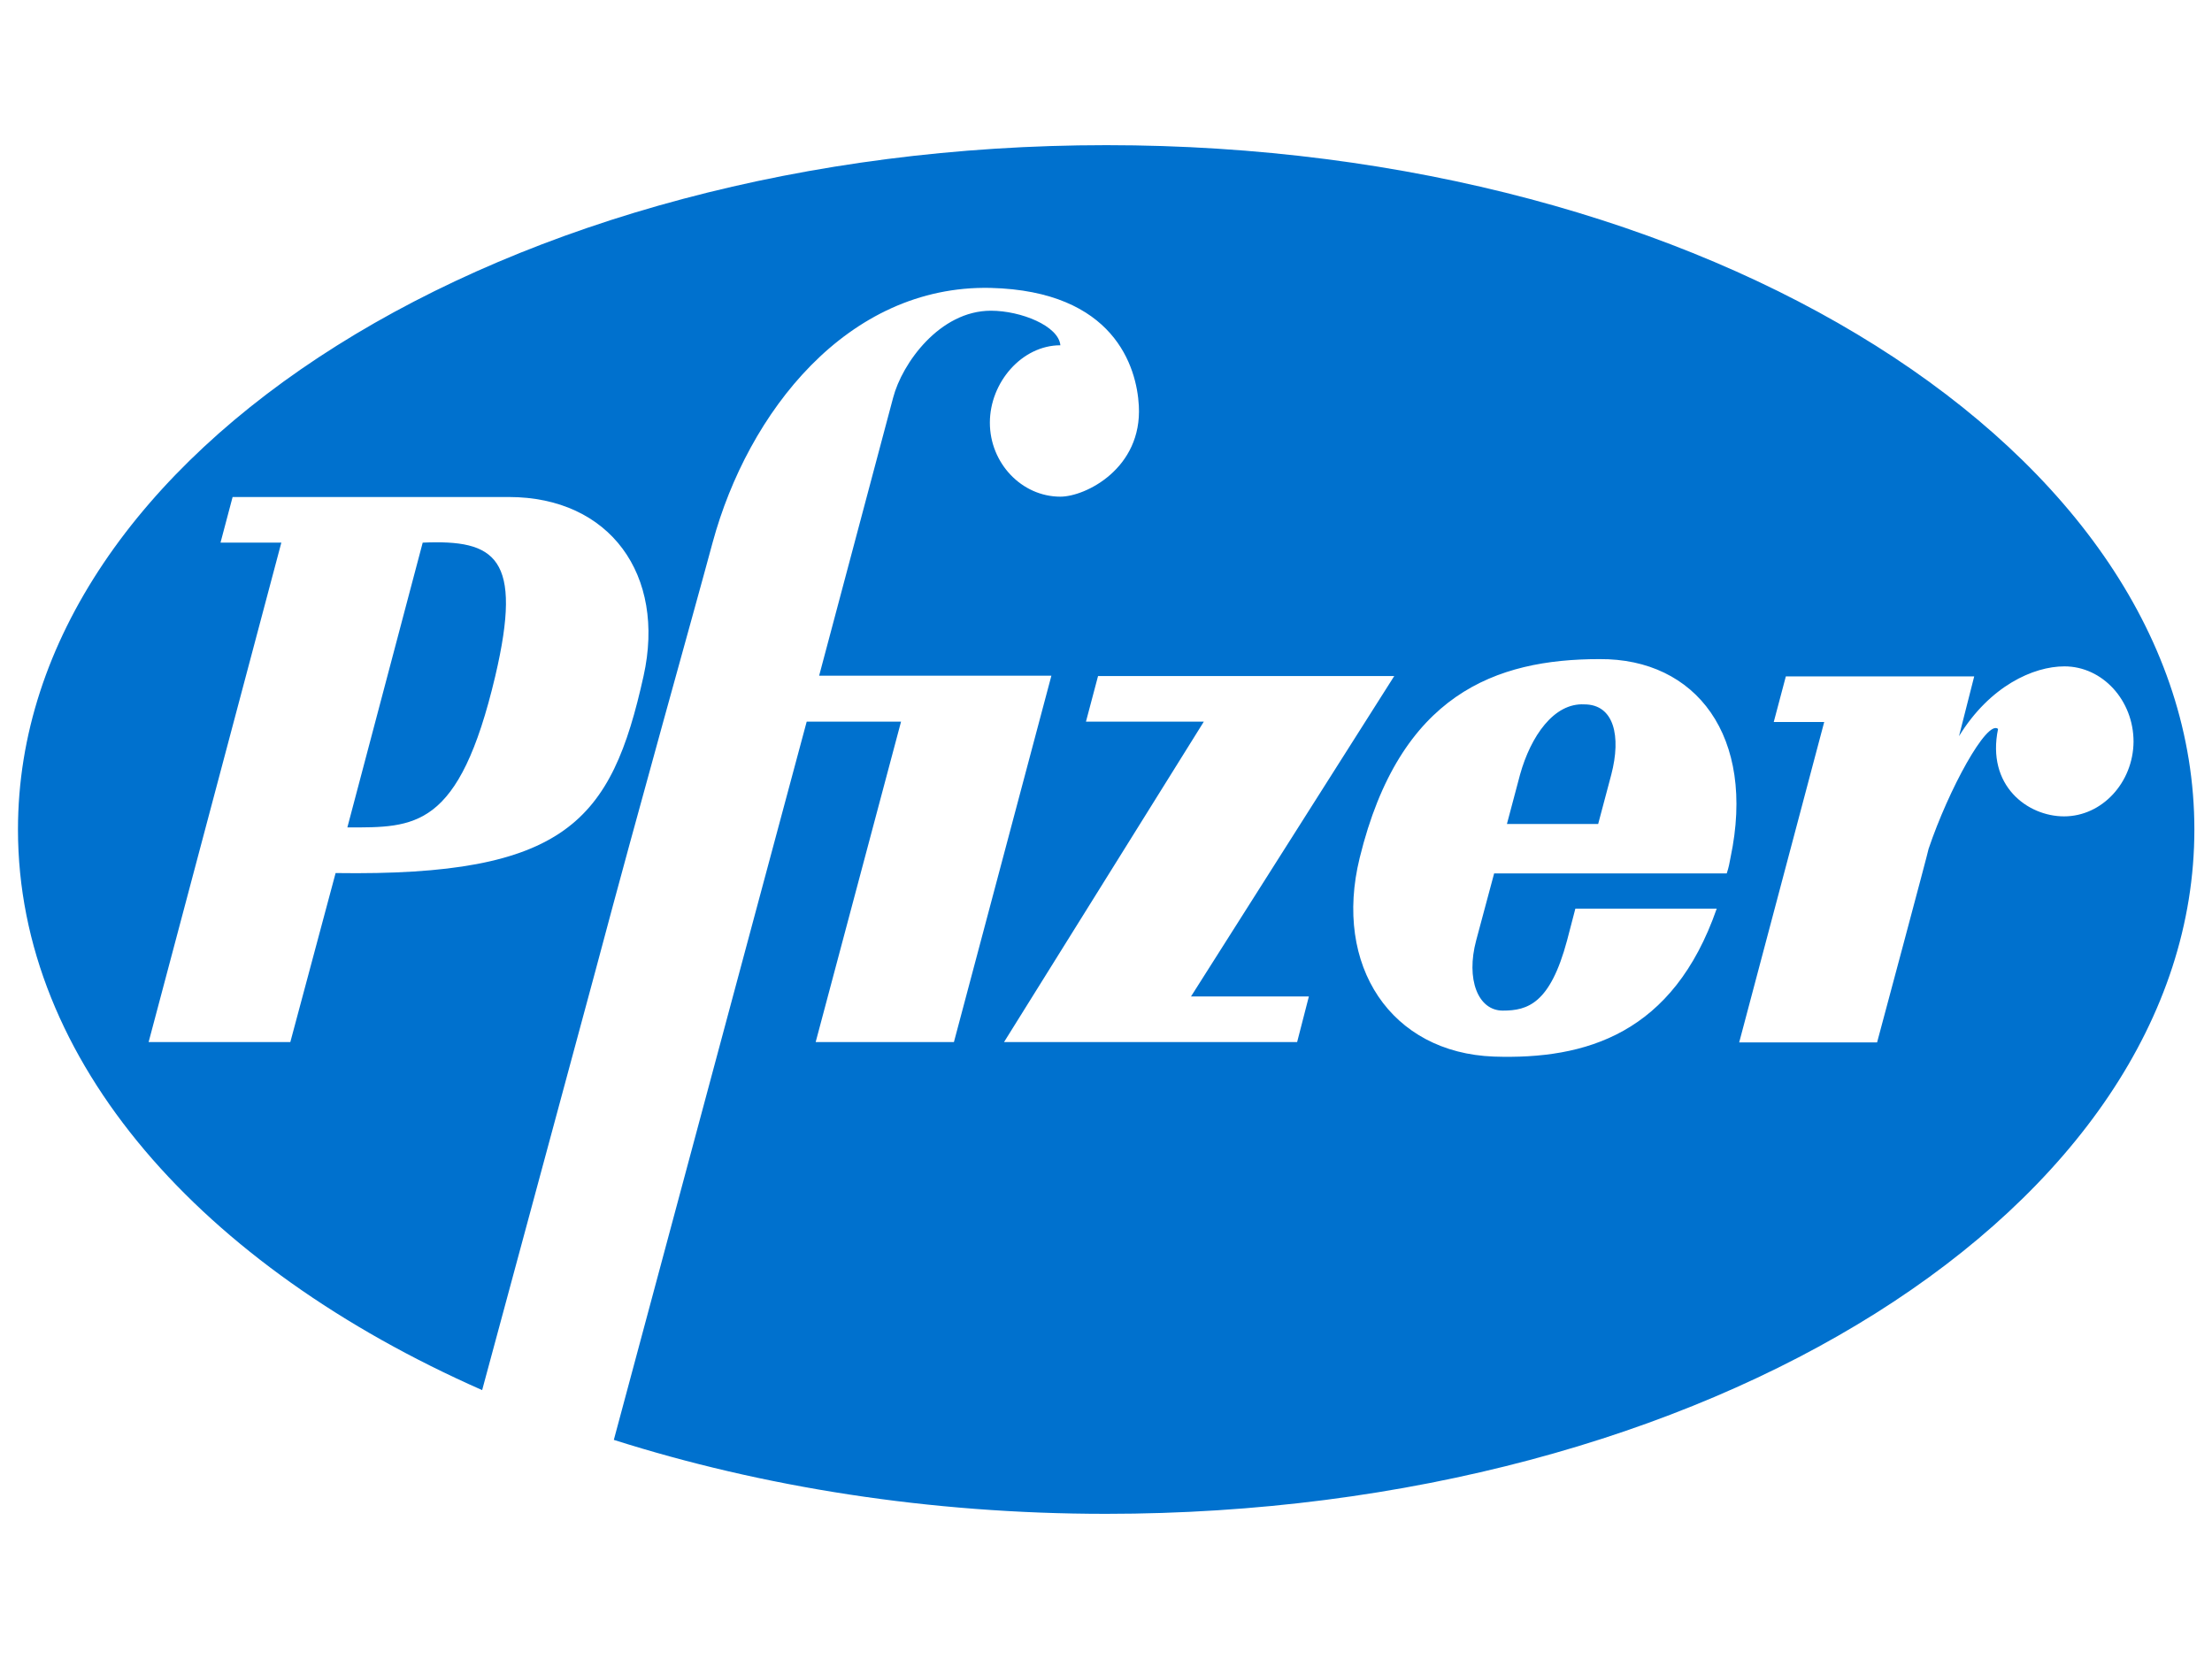 <?xml version="1.0" encoding="utf-8"?>
<!-- Generator: Adobe Illustrator 19.1.1, SVG Export Plug-In . SVG Version: 6.00 Build 0)  -->
<svg version="1.1" id="Layer_1" xmlns="http://www.w3.org/2000/svg" xmlns:xlink="http://www.w3.org/1999/xlink" x="0px" y="0px"
	 viewBox="-159 41 640 480" style="enable-background:new -159 41 640 480;" xml:space="preserve">
<style type="text/css">
	.st0{fill:#0071CE;}
</style>
<g>
	<path class="st0" d="M-36.7,198l-21.8,82.4c19.5,0,32.3,0.7,42.8-43.8C-7.6,202.1-15.7,197.1-36.7,198z"/>
	<path class="st0" d="M161.1,83c-173.9,0-314.9,88.7-314.9,198c0,67.1,53.1,126.4,134.3,162.2l32.8-121.4
		c12.9-48.5,27.9-101.6,33.9-123.9c10.2-37.5,38.9-74.5,80.4-73.6c35.8,0.9,42.3,22.9,42.9,34.1c1,18.1-15.4,26.3-22.7,26.3
		c-11.2,0-20.4-9.7-20.4-21.4s9.3-22.4,20.4-22.4c-0.5-5.6-11.4-10-20.1-10c-14.8,0-25.7,15.2-28.3,25.2L78,236.5h67.2l-28.2,106H77
		l24.7-92.7H74.4L18.6,457.6c42.8,13.6,91.2,21.4,142.4,21.4c173.9,0,314.9-88.7,314.9-198S335,83,161.1,83z M27.2,236.6
		c-9.3,41.9-22.3,58-89.1,57l-13.1,48.9h-41L-77.6,198h-17.6l3.5-13.2h79.9C17.5,184.8,33.7,207.4,27.2,236.6z M216.3,342.5h-84.8
		l57.8-92.7h-34.1l3.5-13.2h85.7l-58.8,92.7h34.1L216.3,342.5z M341.7,289.1c-0.3,1.6-0.5,2.8-1.1,4.6h-67.3l-5.2,19.4
		c-3,11.2,0.5,20.3,7.7,20.3c7.2,0,13.7-2,18.6-20.3l2.4-9.2h40.9c-12.6,36.2-37.8,43.7-64.5,42.8c-29.7-1.1-46.5-26.2-38.8-57.5
		c11.6-47.4,39.4-57.5,69.4-57.5C331.7,231.5,349.1,254,341.7,289.1z M438.2,277.2c-10.6,0-22.5-8.9-19.1-25.3
		c-3.2-2.8-14.3,17.5-20.1,34.7c0.1,0.1-14.9,56-14.9,56h-39.9l24.6-92.7h-14.6l3.5-13.2h54.5l-4.4,17.3
		c8.9-14.5,21.5-20.2,30.5-20.2c11,0,20,9.8,20,21.8C458.2,267.4,449.2,277.2,438.2,277.2z"/>
	<path class="st0" d="M299.4,244.8c-8.8-0.5-15.5,9.2-18.6,20.3l-3.8,14.3h26.4l3.8-14.3C310.1,254,308,244.8,299.4,244.8z"/>
</g>
</svg>
